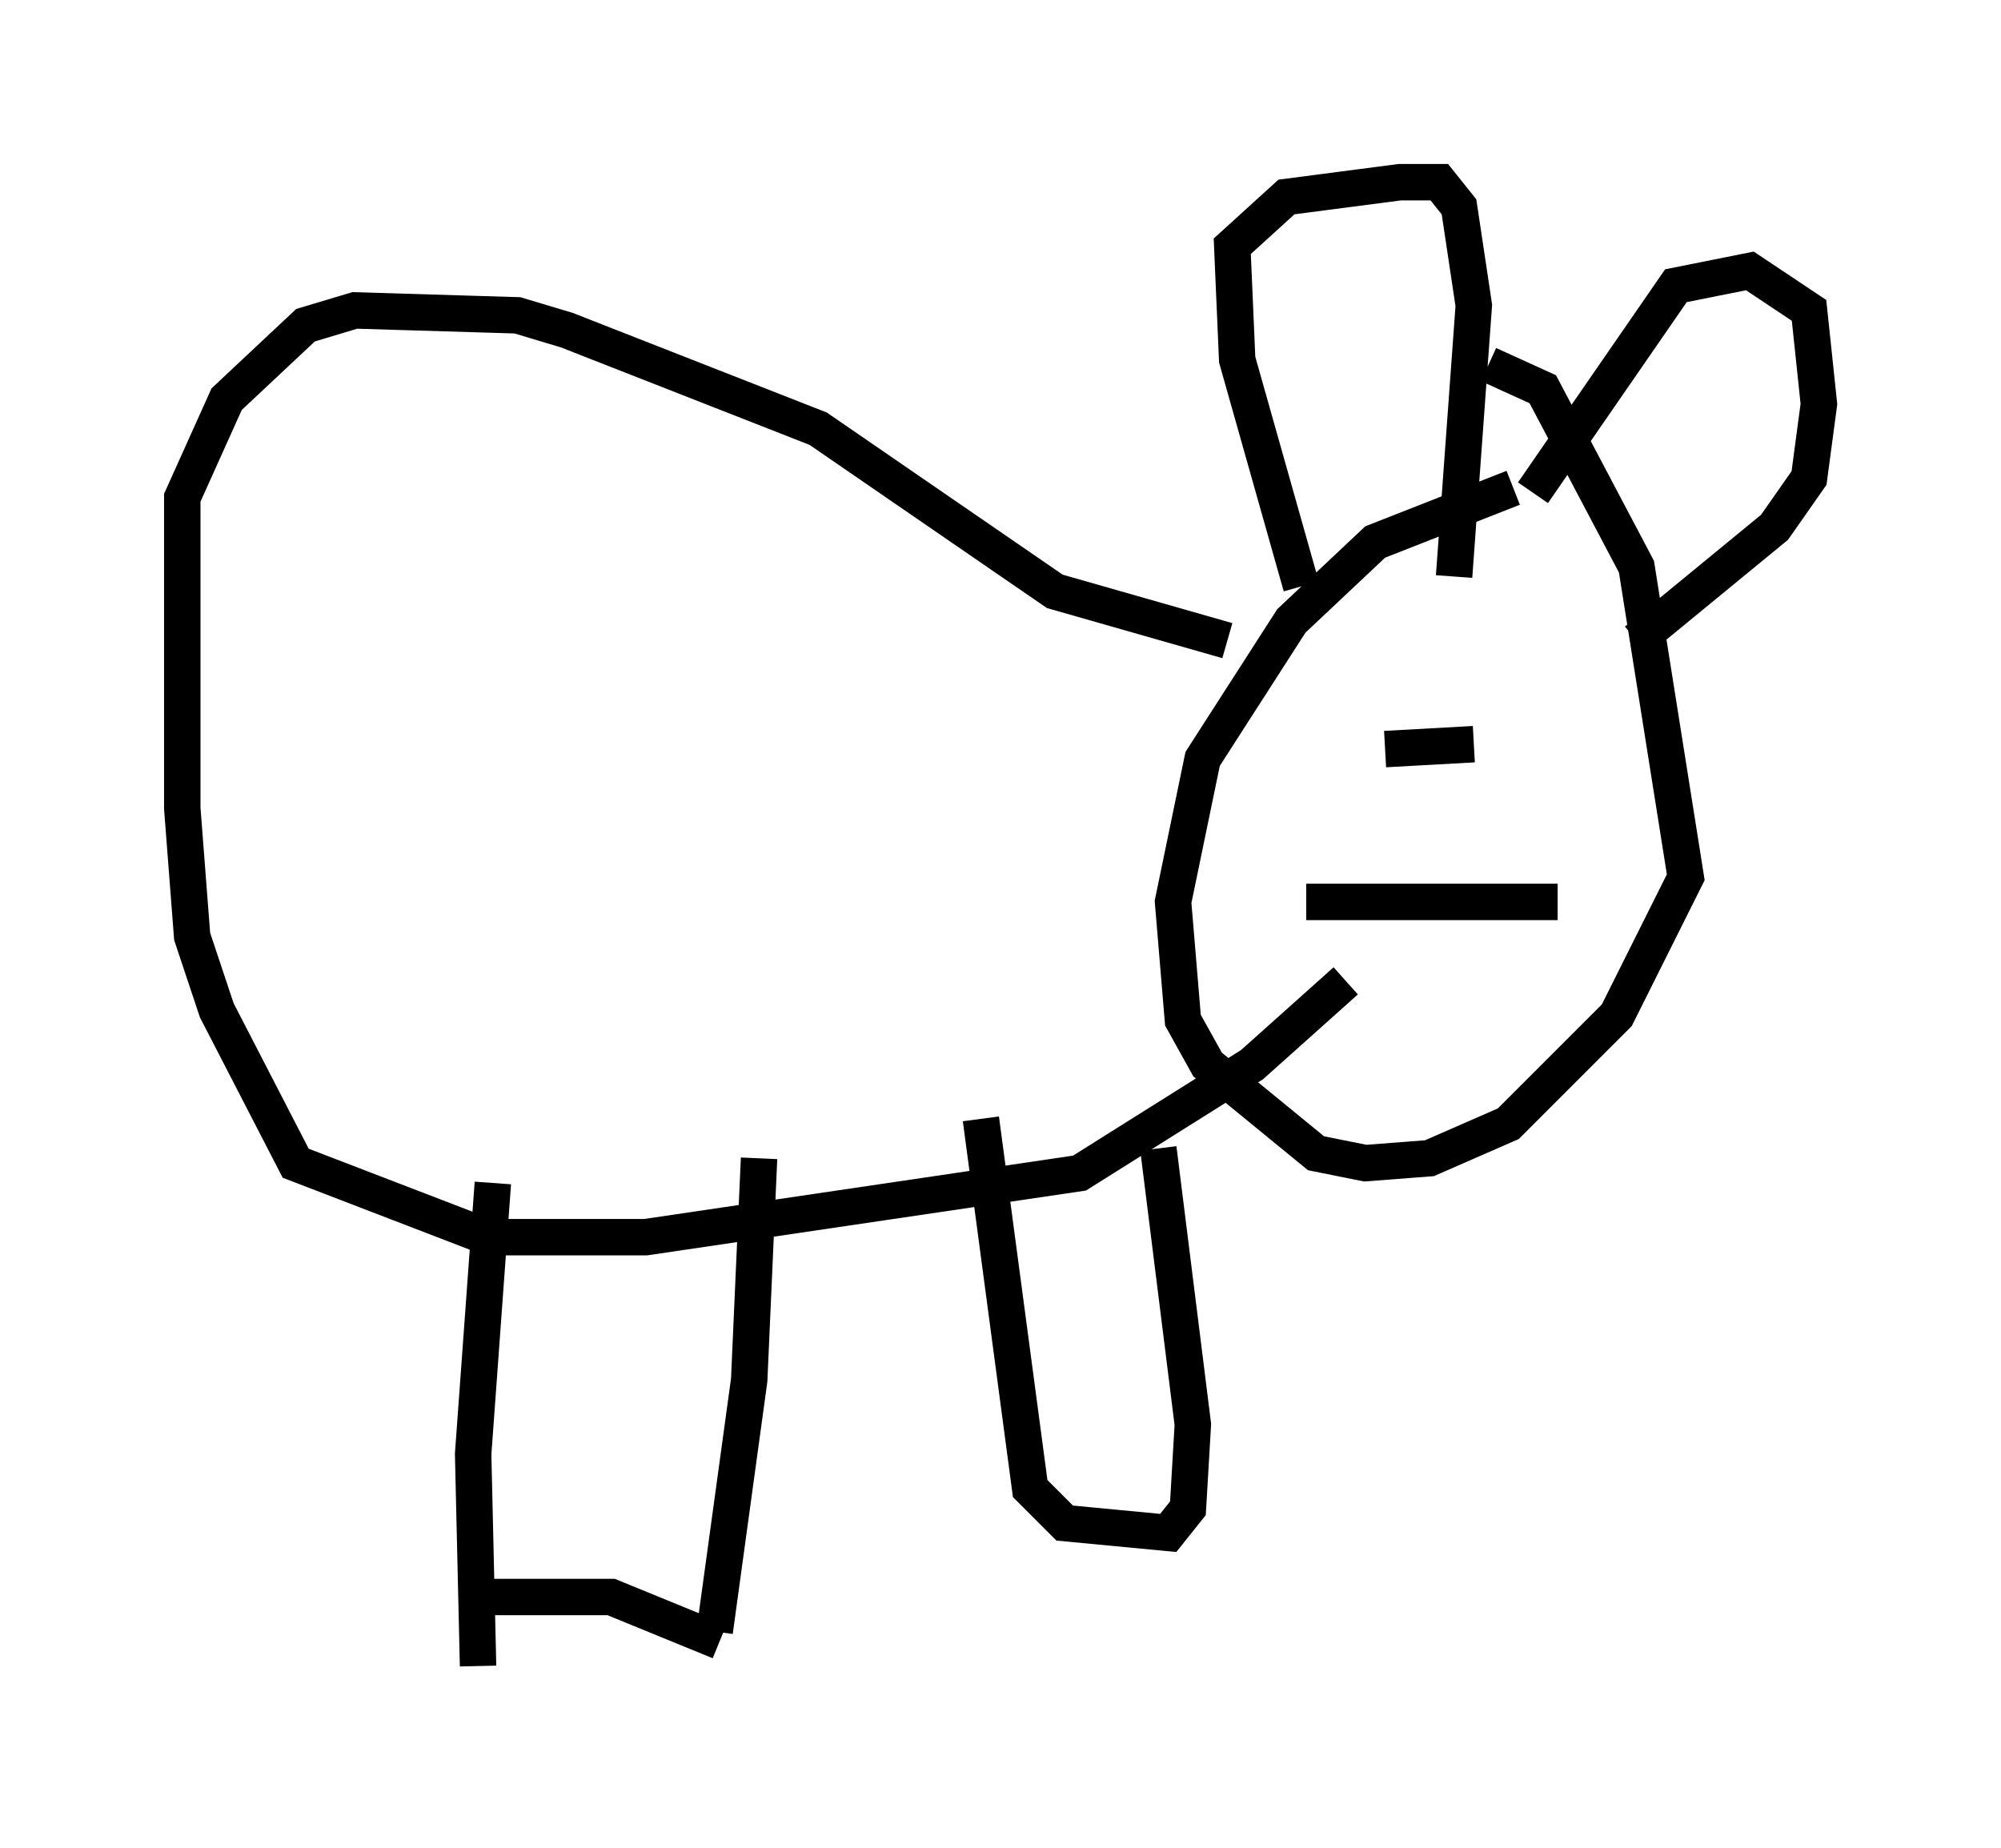 <?xml version="1.0" encoding="utf-8" ?>
<svg baseProfile="full" height="50.73" version="1.1" width="54.925" xmlns="http://www.w3.org/2000/svg" xmlns:ev="http://www.w3.org/2001/xml-events" xmlns:xlink="http://www.w3.org/1999/xlink"><defs /><rect fill="white" height="50.73" width="54.925" x="0" y="0" /><path d="M45.595, 12.984 m-4.059, 0.406 l-3.789, 1.488 -2.3, 2.165 l-2.436, 3.789 -0.812, 3.924 l0.271, 3.248 0.677, 1.218 l2.977, 2.436 1.353, 0.271 l1.759, -0.135 2.165, -0.947 l2.977, -2.977 1.894, -3.789 l-1.353, -8.525 -2.571, -4.871 l-1.488, -0.677 m-5.142, 6.089 l-1.759, -6.225 -0.135, -3.112 l1.488, -1.353 3.112, -0.406 l1.083, 0.0 0.541, 0.677 l0.406, 2.706 -0.541, 7.442 m2.165, -2.3 l3.924, -5.683 2.03, -0.406 l1.624, 1.083 0.271, 2.571 l-0.271, 2.03 -0.947, 1.353 l-3.789, 3.112 m-6.901, 2.977 l2.436, -0.135 m-4.601, 4.33 l6.901, 0.0 m-9.066, -7.172 l-4.736, -1.353 -6.495, -4.465 l-6.901, -2.706 -1.353, -0.406 l-4.465, -0.135 -1.353, 0.406 l-2.165, 2.03 -1.218, 2.706 l0.0, 8.525 0.271, 3.518 l0.677, 2.03 2.165, 4.195 l5.277, 2.03 4.33, 0.0 l11.908, -1.759 4.736, -2.977 l2.571, -2.3 m-23.41, 5.548 l-0.541, 7.442 0.135, 5.819 m7.713, -13.938 l-0.271, 6.089 -0.947, 6.901 m-6.766, -0.947 l3.924, 0.0 2.977, 1.218 m7.172, -14.344 l1.353, 10.149 0.947, 0.947 l2.842, 0.271 0.541, -0.677 l0.135, -2.3 -0.947, -7.578 " fill="none" stroke="black" stroke-width="1" /></svg>